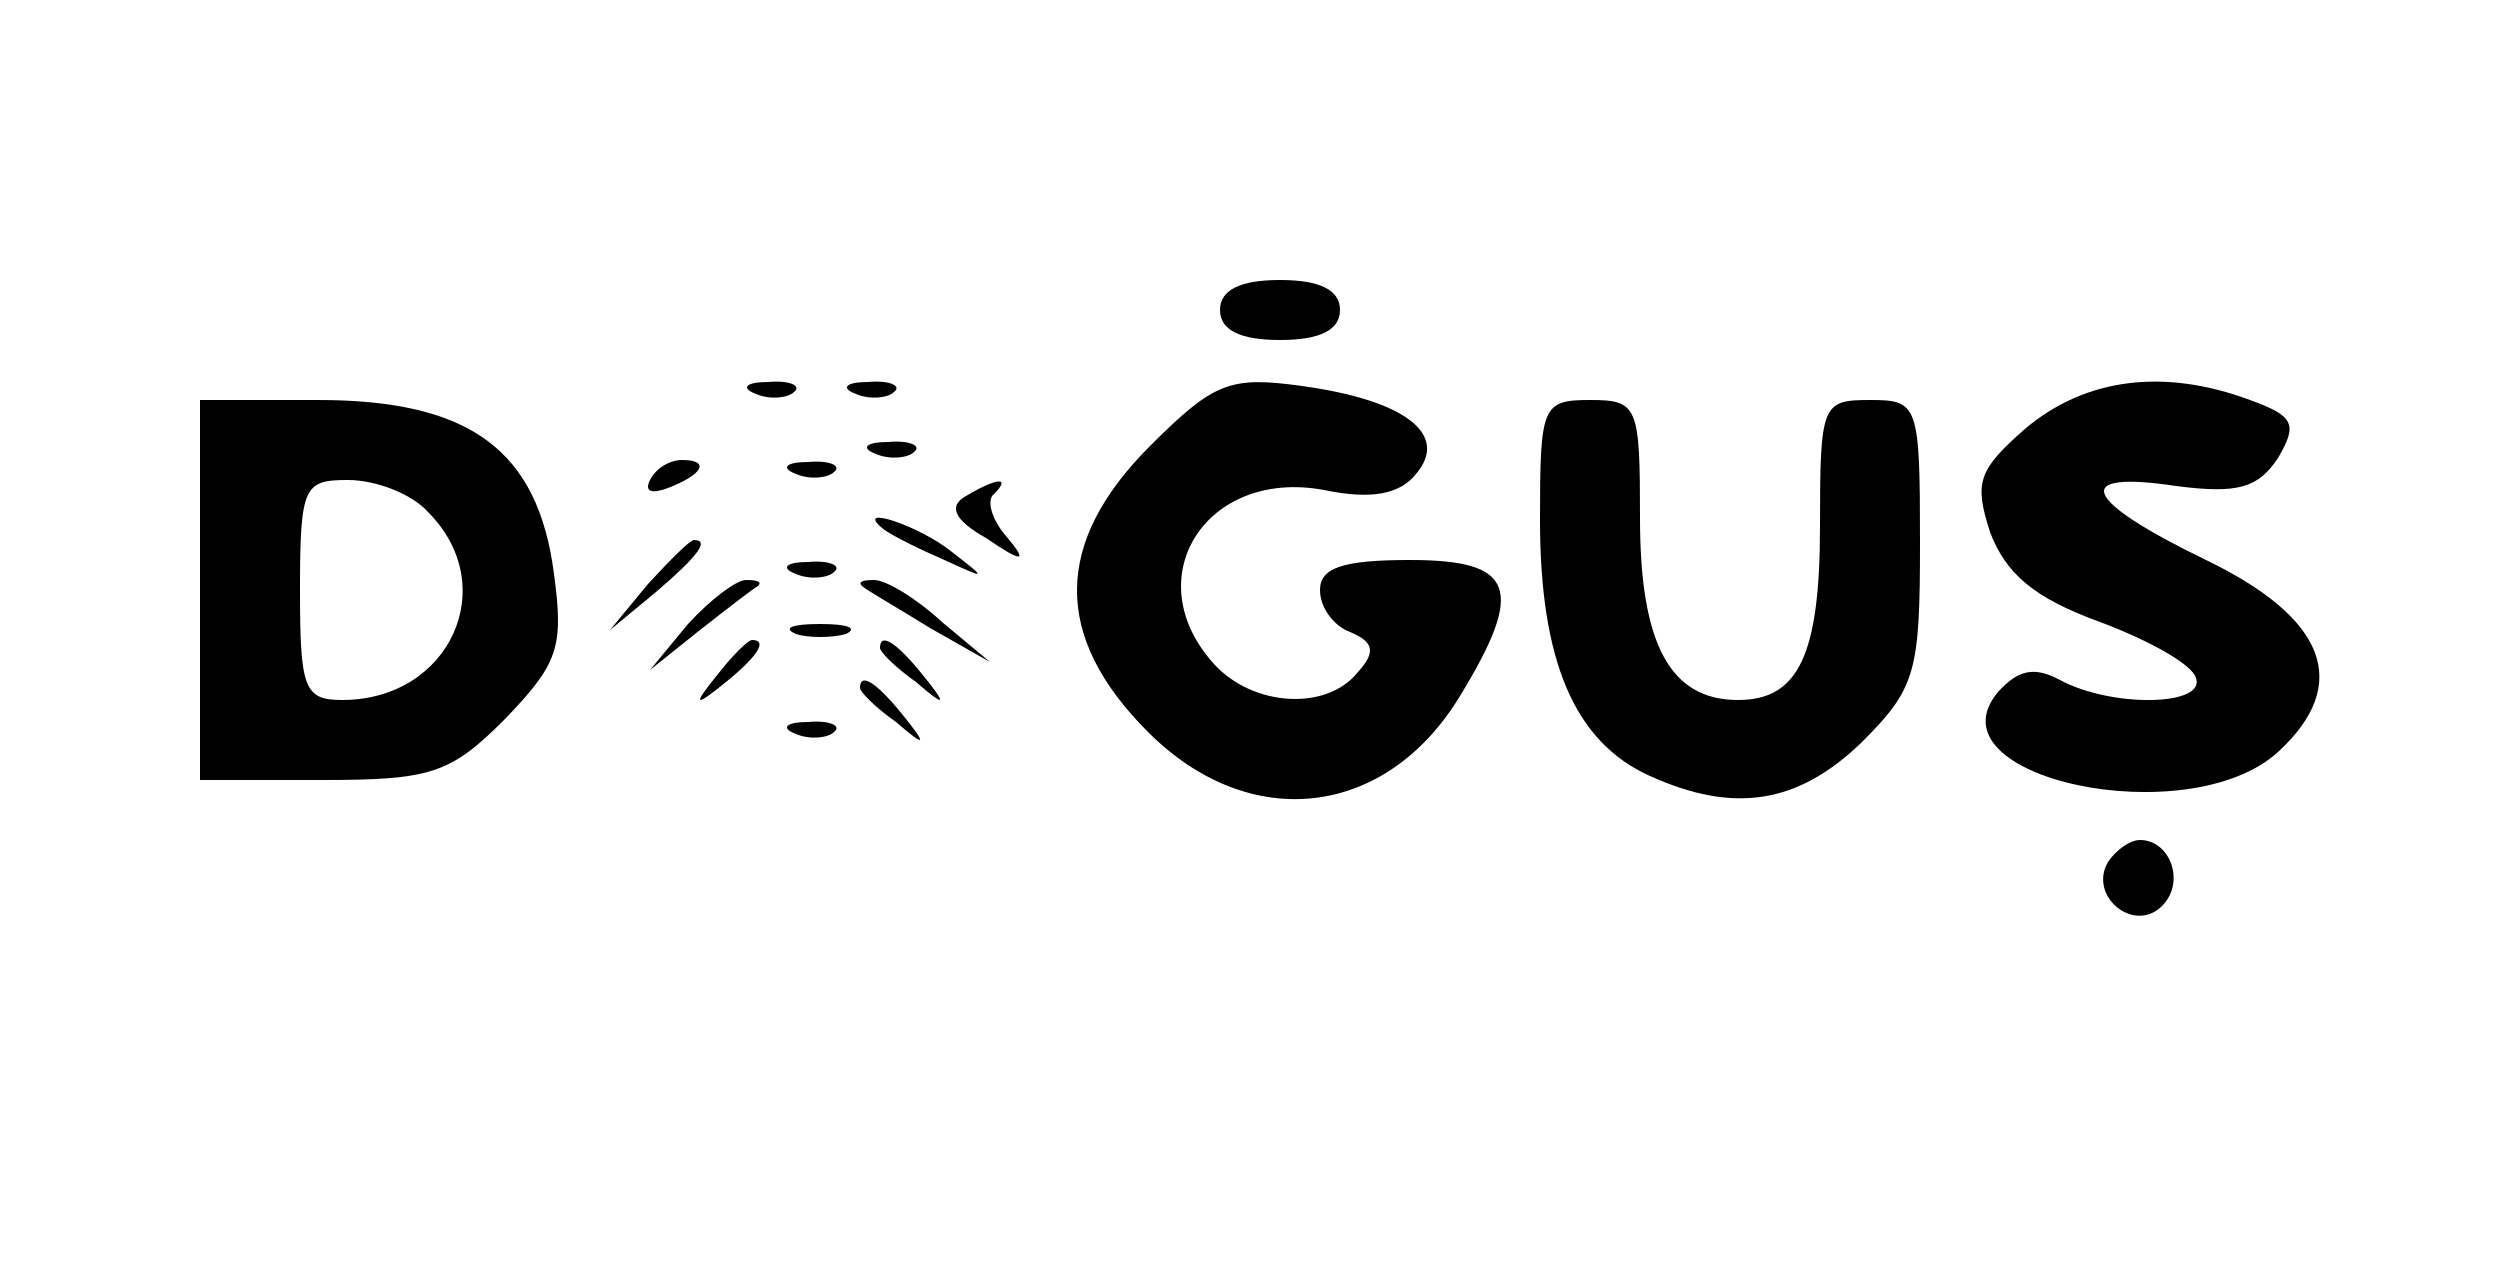 <?xml version="1.0" standalone="no"?>
<!DOCTYPE svg PUBLIC "-//W3C//DTD SVG 20010904//EN"
 "http://www.w3.org/TR/2001/REC-SVG-20010904/DTD/svg10.dtd">
<svg version="1.0" xmlns="http://www.w3.org/2000/svg"
 width="125pt" height="64pt" viewBox="0 0 125 64"
 preserveAspectRatio="xMidYMid meet">

<g transform="translate(0,64) scale(0.1,-0.1)"
fill="#000000" stroke="none">
<path d="M610 485 c0 -10 10 -15 30 -15 20 0 30 5 30 15 0 10 -10 15 -30 15
-20 0 -30 -5 -30 -15z"/>
<path d="M378 443 c7 -3 16 -2 19 1 4 3 -2 6 -13 5 -11 0 -14 -3 -6 -6z"/>
<path d="M428 443 c7 -3 16 -2 19 1 4 3 -2 6 -13 5 -11 0 -14 -3 -6 -6z"/>
<path d="M575 417 c-48 -48 -49 -95 -1 -143 51 -51 119 -43 156 18 33 54 27
68 -25 68 -34 0 -45 -4 -45 -15 0 -9 7 -18 15 -21 12 -5 13 -10 4 -20 -16 -20
-53 -17 -72 4 -39 43 -4 98 55 87 24 -5 38 -2 46 8 17 20 -6 37 -57 44 -36 5
-44 2 -76 -30z"/>
<path d="M1013 426 c-24 -21 -26 -27 -18 -52 8 -21 22 -33 55 -45 24 -9 46
-21 48 -28 5 -14 -42 -15 -68 -1 -13 7 -21 5 -31 -6 -36 -43 95 -71 140 -30
37 34 24 67 -36 96 -62 30 -68 45 -15 37 31 -4 41 -1 51 14 10 17 8 21 -14 29
-43 16 -82 11 -112 -14z"/>
<path d="M100 345 l0 -95 61 0 c54 0 64 3 91 30 27 28 30 36 25 73 -8 62 -42
87 -118 87 l-59 0 0 -95z m114 39 c37 -37 11 -94 -43 -94 -19 0 -21 6 -21 55
0 52 2 55 24 55 14 0 32 -7 40 -16z"/>
<path d="M770 380 c0 -70 17 -111 55 -128 42 -19 74 -14 106 17 27 27 29 35
29 100 0 69 -1 71 -25 71 -24 0 -25 -2 -25 -63 0 -65 -11 -87 -41 -87 -34 0
-49 28 -49 91 0 56 -1 59 -25 59 -24 0 -25 -3 -25 -60z"/>
<path d="M438 413 c7 -3 16 -2 19 1 4 3 -2 6 -13 5 -11 0 -14 -3 -6 -6z"/>
<path d="M325 400 c-3 -6 1 -7 9 -4 18 7 21 14 7 14 -6 0 -13 -4 -16 -10z"/>
<path d="M398 403 c7 -3 16 -2 19 1 4 3 -2 6 -13 5 -11 0 -14 -3 -6 -6z"/>
<path d="M483 392 c-9 -5 -6 -12 10 -21 19 -13 21 -12 10 1 -7 8 -10 18 -6 21
9 9 1 8 -14 -1z"/>
<path d="M441 376 c2 -2 15 -9 29 -15 24 -11 24 -11 6 3 -16 13 -49 24 -35 12z"/>
<path d="M324 348 l-19 -23 23 19 c21 18 27 26 19 26 -2 0 -12 -10 -23 -22z"/>
<path d="M398 353 c7 -3 16 -2 19 1 4 3 -2 6 -13 5 -11 0 -14 -3 -6 -6z"/>
<path d="M344 328 l-19 -23 25 20 c14 11 27 21 29 22 2 2 0 3 -6 3 -5 0 -18
-10 -29 -22z"/>
<path d="M431 347 c2 -2 18 -11 34 -21 l30 -17 -24 20 c-13 12 -28 21 -34 21
-6 0 -8 -1 -6 -3z"/>
<path d="M398 323 c6 -2 18 -2 25 0 6 3 1 5 -13 5 -14 0 -19 -2 -12 -5z"/>
<path d="M359 303 c-13 -16 -12 -17 4 -4 16 13 21 21 13 21 -2 0 -10 -8 -17
-17z"/>
<path d="M440 316 c0 -2 8 -10 18 -17 15 -13 16 -12 3 4 -13 16 -21 21 -21 13z"/>
<path d="M430 296 c0 -2 8 -10 18 -17 15 -13 16 -12 3 4 -13 16 -21 21 -21 13z"/>
<path d="M398 273 c7 -3 16 -2 19 1 4 3 -2 6 -13 5 -11 0 -14 -3 -6 -6z"/>
<path d="M1054 209 c-10 -17 13 -36 27 -22 12 12 4 33 -11 33 -5 0 -12 -5 -16
-11z"/>
</g>
</svg>
